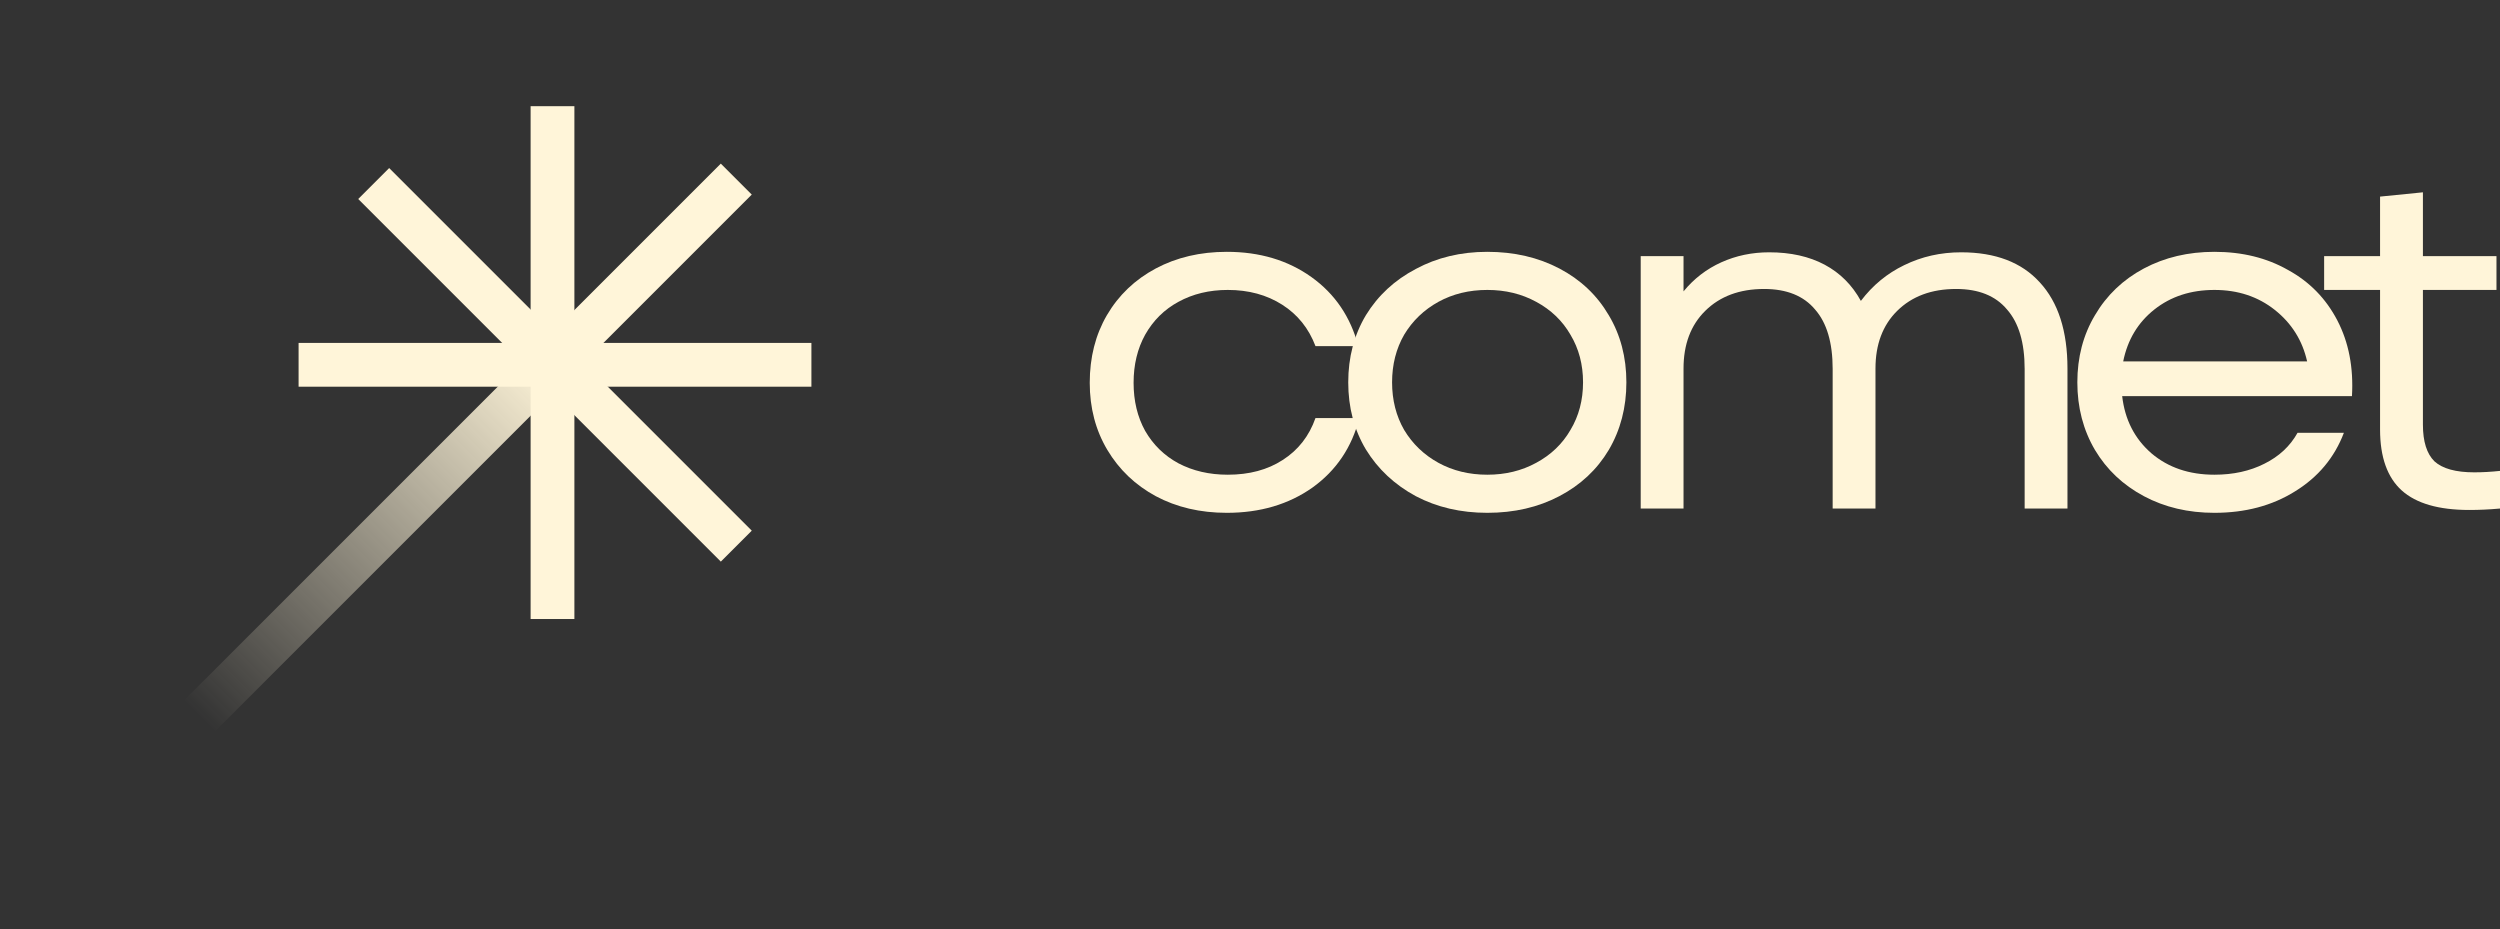 <svg width="78" height="29" viewBox="0 0 78 29" fill="none" xmlns="http://www.w3.org/2000/svg">
<rect x="0" y="0" width="78" height="29" fill="#333333" stroke="none"/>
<rect x="11.176" y="6.209" width="1.366" height="16" transform="rotate(-45 11.176 6.209)" fill="#FFF5D9"/>
<rect x="6.071" y="23.455" width="1.366" height="24.585" transform="rotate(-135 6.071 23.455)" fill="url(#paint0_linear_0_146)"/>
<rect x="9.316" y="12.065" width="1.366" height="16" transform="rotate(-90 9.316 12.065)" fill="#FFF5D9"/>
<rect x="16.555" y="3.313" width="1.366" height="16" fill="#FFF5D9"/>
<path d="M38.276 16C37.448 16 36.709 15.827 36.059 15.48C35.42 15.133 34.917 14.653 34.55 14.039C34.183 13.424 34 12.726 34 11.944C34 11.151 34.178 10.448 34.535 9.834C34.901 9.209 35.41 8.724 36.059 8.377C36.709 8.031 37.448 7.857 38.276 7.857C39.303 7.857 40.183 8.12 40.917 8.645C41.651 9.17 42.138 9.888 42.379 10.799H41.043C40.833 10.245 40.487 9.814 40.005 9.507C39.523 9.2 38.957 9.046 38.307 9.046C37.731 9.046 37.218 9.17 36.767 9.417C36.327 9.655 35.981 9.997 35.729 10.443C35.488 10.879 35.368 11.379 35.368 11.944C35.368 12.508 35.488 13.008 35.729 13.444C35.981 13.88 36.327 14.217 36.767 14.455C37.218 14.692 37.731 14.811 38.307 14.811C38.978 14.811 39.549 14.658 40.021 14.351C40.503 14.043 40.844 13.608 41.043 13.043H42.41C42.18 13.954 41.693 14.678 40.949 15.212C40.204 15.738 39.314 16 38.276 16Z" fill="#FFF5D9"/>
<path d="M46.404 16C45.576 16 44.832 15.827 44.172 15.48C43.512 15.123 42.993 14.638 42.616 14.024C42.249 13.41 42.065 12.711 42.065 11.929C42.065 11.146 42.249 10.448 42.616 9.834C42.993 9.219 43.512 8.739 44.172 8.392C44.832 8.036 45.576 7.857 46.404 7.857C47.243 7.857 47.992 8.031 48.652 8.377C49.313 8.724 49.826 9.209 50.193 9.834C50.56 10.448 50.743 11.146 50.743 11.929C50.743 12.711 50.56 13.415 50.193 14.039C49.826 14.653 49.313 15.133 48.652 15.48C47.992 15.827 47.243 16 46.404 16ZM43.433 11.929C43.433 12.483 43.559 12.979 43.81 13.415C44.072 13.85 44.429 14.192 44.879 14.44C45.33 14.687 45.838 14.811 46.404 14.811C46.97 14.811 47.478 14.687 47.929 14.44C48.39 14.192 48.747 13.85 48.998 13.415C49.26 12.979 49.391 12.483 49.391 11.929C49.391 11.374 49.26 10.879 48.998 10.443C48.747 10.007 48.39 9.665 47.929 9.417C47.478 9.17 46.97 9.046 46.404 9.046C45.838 9.046 45.33 9.17 44.879 9.417C44.429 9.665 44.072 10.007 43.81 10.443C43.559 10.879 43.433 11.374 43.433 11.929Z" fill="#FFF5D9"/>
<path d="M51.19 7.991H52.526V9.091C52.851 8.694 53.244 8.392 53.705 8.184C54.166 7.976 54.664 7.872 55.198 7.872C55.869 7.872 56.445 8.001 56.928 8.258C57.41 8.516 57.787 8.892 58.059 9.388C58.426 8.902 58.877 8.531 59.411 8.273C59.956 8.006 60.548 7.872 61.188 7.872C62.257 7.872 63.074 8.184 63.64 8.808C64.217 9.432 64.505 10.329 64.505 11.498V15.866H63.169V11.513C63.169 10.69 62.985 10.071 62.618 9.655C62.262 9.229 61.733 9.016 61.031 9.016C60.266 9.016 59.652 9.244 59.191 9.7C58.741 10.146 58.515 10.745 58.515 11.498V15.866H57.179V11.513C57.179 10.69 56.996 10.071 56.629 9.655C56.273 9.229 55.743 9.016 55.041 9.016C54.276 9.016 53.663 9.244 53.202 9.7C52.751 10.146 52.526 10.745 52.526 11.498V15.866H51.19V7.991Z" fill="#FFF5D9"/>
<path d="M69.089 16C68.272 16 67.538 15.827 66.888 15.48C66.238 15.133 65.73 14.653 65.363 14.039C64.996 13.415 64.813 12.711 64.813 11.929C64.813 11.146 64.996 10.448 65.363 9.834C65.73 9.209 66.238 8.724 66.888 8.377C67.538 8.031 68.272 7.857 69.089 7.857C69.959 7.857 70.724 8.046 71.384 8.422C72.055 8.788 72.569 9.313 72.925 9.997C73.281 10.681 73.433 11.468 73.381 12.36H66.212C66.296 13.093 66.6 13.687 67.124 14.143C67.648 14.588 68.303 14.811 69.089 14.811C69.676 14.811 70.195 14.697 70.645 14.47C71.106 14.242 71.452 13.92 71.683 13.504H73.129C72.836 14.276 72.327 14.886 71.604 15.331C70.892 15.777 70.053 16 69.089 16ZM71.982 11.275C71.835 10.621 71.499 10.086 70.975 9.67C70.451 9.254 69.823 9.046 69.089 9.046C68.355 9.046 67.732 9.249 67.218 9.655C66.705 10.061 66.38 10.601 66.244 11.275H71.982Z" fill="#FFF5D9"/>
<path d="M77.041 15.911C76.087 15.911 75.385 15.708 74.934 15.302C74.484 14.896 74.258 14.261 74.258 13.4V9.046H72.513V7.991H74.258V6.134L75.595 6V7.991H77.89V9.046H75.595V13.251C75.595 13.776 75.715 14.158 75.956 14.395C76.208 14.623 76.622 14.737 77.198 14.737C77.45 14.737 77.717 14.722 78 14.692V15.866C77.675 15.896 77.356 15.911 77.041 15.911Z" fill="#FFF5D9"/>
<defs>
<linearGradient id="paint0_linear_0_146" x1="6.851" y1="24.333" x2="6.851" y2="39.943" gradientUnits="userSpaceOnUse">
<stop stop-color="#FFF5D9" stop-opacity="0"/>
<stop offset="1" stop-color="#FFF5D9"/>
</linearGradient>
</defs>
</svg>

